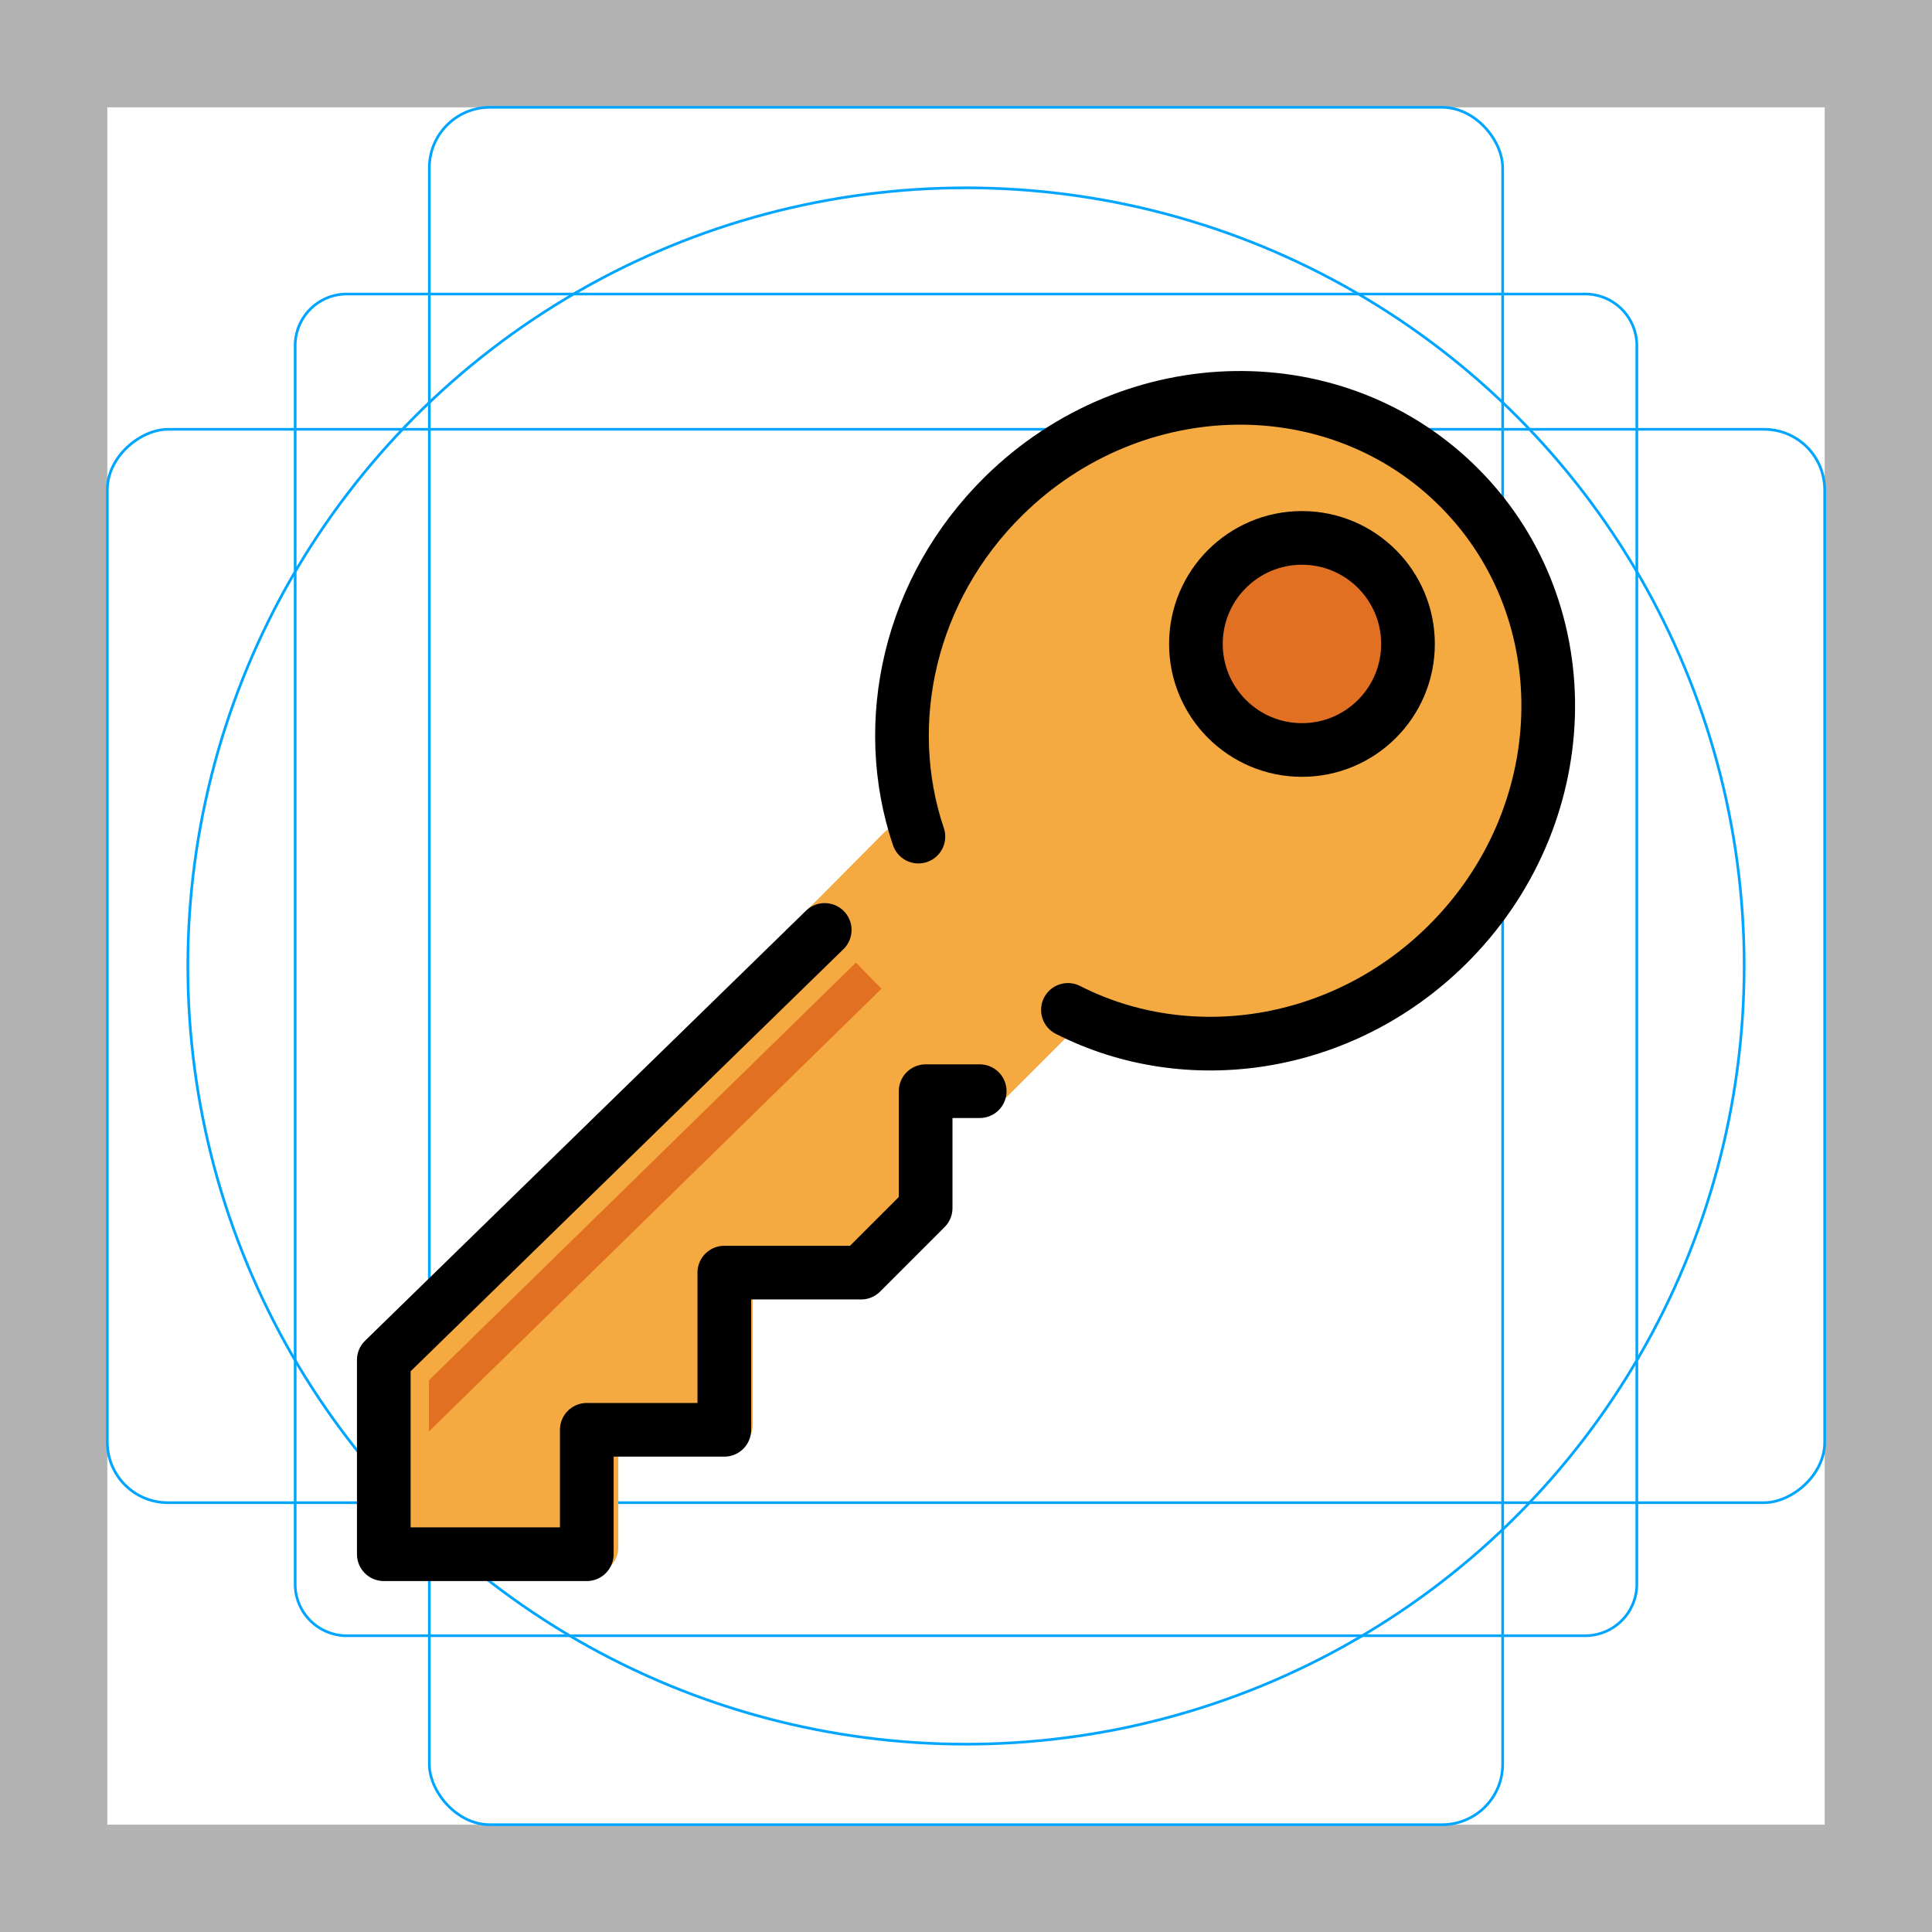 <svg id="emoji" xmlns="http://www.w3.org/2000/svg" viewBox="0 0 72 72">
  <g id="grid">
    <path d="M68,4V68H4V4H68m4-4H0V72H72V0Z" fill="#b3b3b3"></path>
    <path d="M12.923,10.958H59.077A1.923,1.923,0,0,1,61,12.881V59.035a1.923,1.923,0,0,1-1.923,1.923H12.923A1.923,1.923,0,0,1,11,59.035V12.881A1.923,1.923,0,0,1,12.923,10.958Z" fill="none" stroke="#00a5ff" stroke-miterlimit="10" stroke-width="0.1"></path>
    <rect x="16" y="4" width="40" height="64" rx="2.254" fill="none" stroke="#00a5ff" stroke-miterlimit="10" stroke-width="0.1"></rect>
    <rect x="16" y="4" width="40" height="64" rx="2.254" transform="translate(72) rotate(90)" fill="none" stroke="#00a5ff" stroke-miterlimit="10" stroke-width="0.1"></rect>
    <circle cx="36" cy="36" r="29" fill="none" stroke="#00a5ff" stroke-miterlimit="10" stroke-width="0.1"></circle>
  </g>
  <g id="color">
    <path fill="#F4AA41" d="M33.536,31.991c-1.402-4.288-0.225-9.41,3.429-13.063c5.018-5.018,12.808-5.364,17.399-0.773
		s4.245,12.381-0.773,17.399c-4.057,4.057-10.435,5.513-14.268,2.589" stroke="none"></path>
    <polyline fill="#F4AA41" stroke="#F4AA41" stroke-width="2" stroke-linecap="round" stroke-linejoin="round" stroke-miterlimit="10" points="
		33.652,31.736 31.218,34.187 14.644,50.514 14.644,57.66 22.043,57.66 22.043,53.084 27.054,53.084 
		27.054,47.302 32.04,47.302 34.391,44.929 34.391,40.627 36.362,40.627 39.452,37.537 	"></polyline>
    <polygon fill="#E27022" points="15.985,53.346 15.986,51.439 31.898,35.874 32.85,36.848 	" stroke="none"></polygon>
    <circle fill="#E27022" cx="48.52" cy="23.998" r="3.952" stroke="none"></circle>
  </g>
  <g id="hair">
  </g>
  <g id="skin">
  </g>
  <g id="skin-shadow">
  </g>
  <g id="line">
    <polyline fill="none" stroke="#000000" stroke-width="2" stroke-linecap="round" stroke-linejoin="round" stroke-miterlimit="10" points="
		30.735,34.656 14.303,50.681 14.303,57.921 21.868,57.921 21.868,53.285 26.993,53.285 26.993,47.427 32.091,47.427 
		34.496,45.023 34.496,40.665 36.511,40.665 	"></polyline>
    <circle fill="none" stroke="#000000" stroke-width="2" stroke-linecap="round" stroke-linejoin="round" stroke-miterlimit="10" cx="48.52" cy="23.998" r="3.952"></circle>
    <path fill="none" stroke="#000000" stroke-width="2" stroke-linecap="round" stroke-linejoin="round" stroke-miterlimit="10" d="
		M34.226,31.178c-1.43-4.238-0.347-9.221,3.18-12.695c4.845-4.771,12.465-4.889,17.022-0.263
		s4.322,12.244-0.522,17.016c-3.917,3.858-9.648,4.674-14.108,2.4"></path>
  </g>
</svg>
